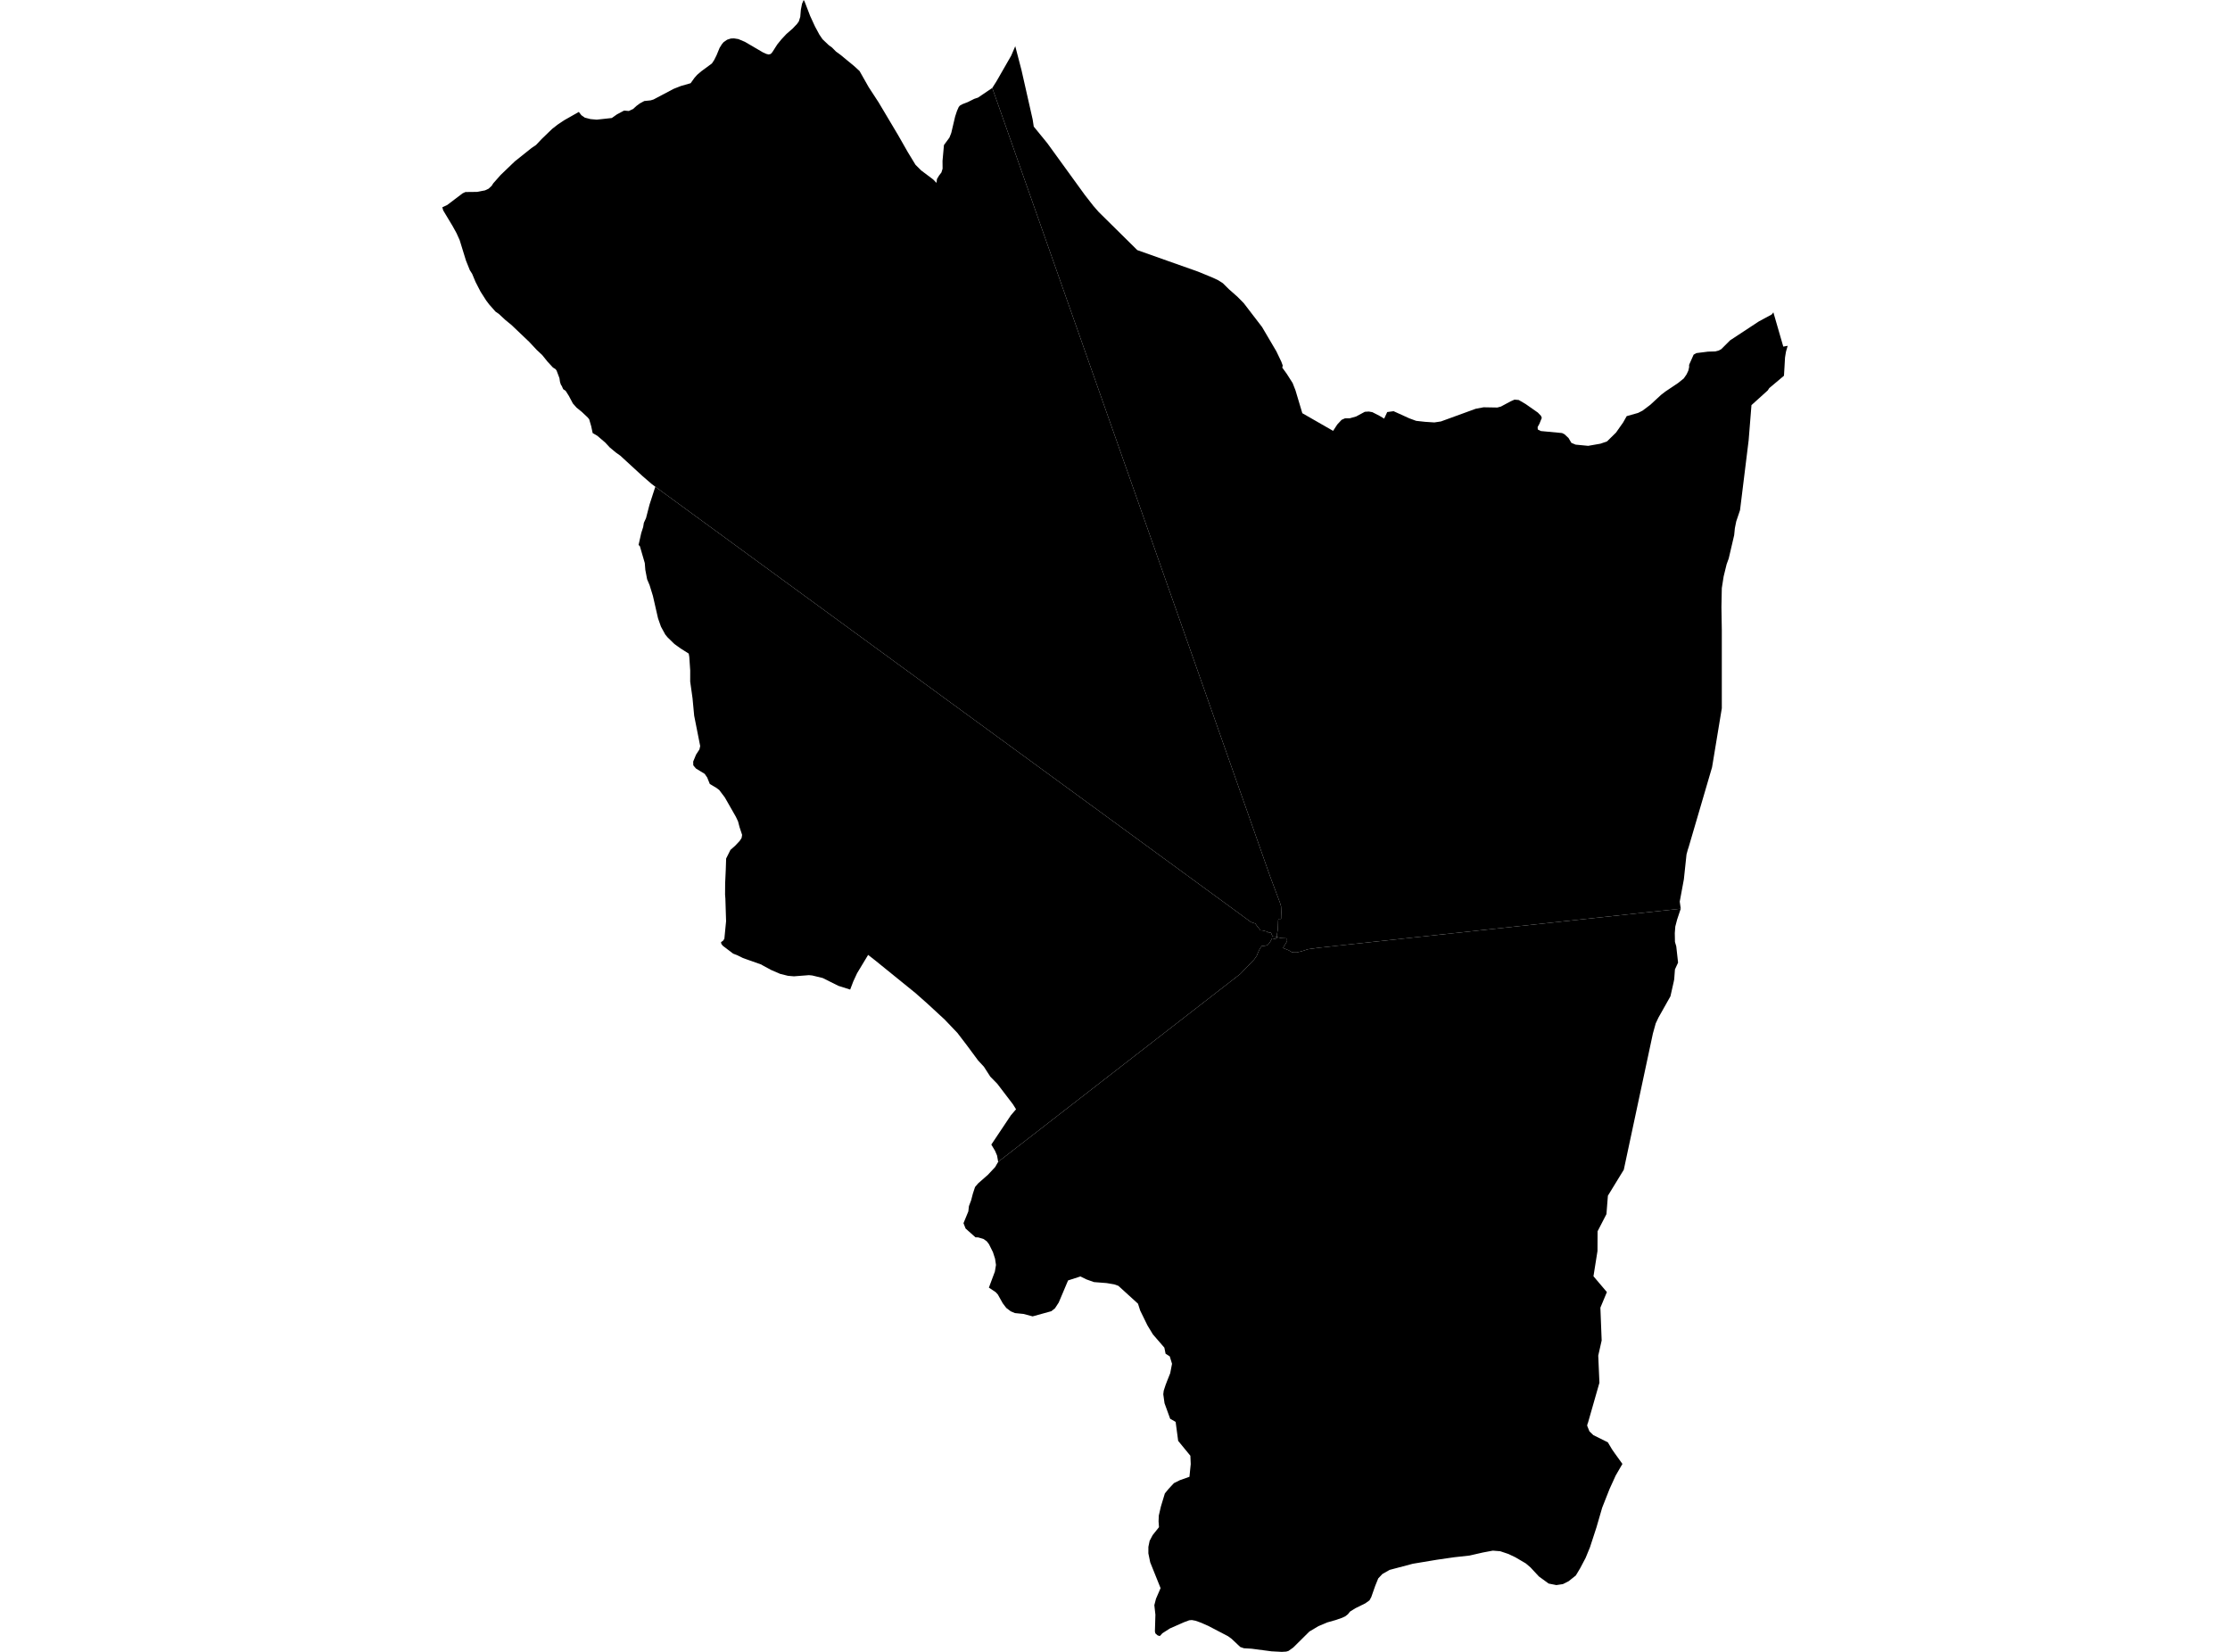<?xml version='1.0'?>
<svg  baseProfile = 'tiny' width = '540' height = '400' stroke-linecap = 'round' stroke-linejoin = 'round' version='1.1' xmlns='http://www.w3.org/2000/svg'>
<path id='0609101001' title='0609101001'  d='M 392.876 354.496 392.856 354.524 392.705 354.774 391.243 357.294 389.757 360.559 387.974 365.077 386.575 369.891 385.014 374.678 383.96 377.246 382.632 379.762 381.59 381.502 379.854 382.885 378.463 383.59 376.878 383.828 375 383.456 373.696 382.501 372.65 381.74 370.609 379.544 369.48 378.582 368.172 377.813 366.956 377.099 365.264 376.295 363.294 375.633 361.491 375.487 359.066 375.942 355.84 376.679 352.099 377.092 347.958 377.69 342.105 378.665 336.494 380.151 334.751 381.145 333.74 382.215 333.011 384.014 332.06 386.729 331.628 387.521 330.61 388.251 328.204 389.439 326.912 390.244 326.393 390.894 326.267 390.993 325.771 391.381 325.002 391.746 323.378 392.308 321.412 392.867 319.26 393.775 317.073 395.074 313.166 398.946 312.005 399.774 311.458 399.937 311.442 399.937 310.388 400 307.899 399.869 303.093 399.235 301.222 399.124 300.339 398.823 298.238 396.842 297.378 396.212 292.603 393.719 291.597 393.275 290.828 392.938 289.516 392.467 288.617 392.296 287.987 392.348 286.715 392.82 283.315 394.317 281.48 395.49 280.85 396.176 280.307 395.998 279.776 395.522 279.665 395.055 279.665 395.051 279.784 391.005 279.526 388.682 279.923 387.141 281.036 384.565 278.528 378.324 278.08 376.152 278.084 374.571 278.385 373.113 279.11 371.738 280.652 369.804 280.549 368.405 280.608 366.987 281.115 364.803 282.07 361.645 282.459 361.165 282.95 360.563 284.274 359.14 285.7 358.431 288.03 357.603 288.082 357.064 288.339 354.528 288.252 352.507 286.774 350.708 285.296 348.905 284.682 344.308 283.362 343.559 281.991 339.783 281.69 337.619 281.797 336.755 282.217 335.471 282.55 334.58 283.37 332.519 283.81 330.24 283.259 328.445 282.249 327.803 281.952 326.329 279.182 323.127 278.821 322.529 277.874 320.976 276.103 317.354 275.568 315.689 270.82 311.366 269.786 311.005 268.435 310.776 267.959 310.696 265.637 310.514 264.9 310.455 263.989 310.13 263.077 309.805 261.991 309.27 261.627 309.091 258.635 310.058 256.376 315.404 255.457 316.815 254.581 317.508 250.052 318.76 247.841 318.17 245.772 317.964 244.754 317.536 243.676 316.72 242.816 315.586 241.619 313.45 241.1 312.892 239.463 311.794 240.914 307.907 241.179 306.302 240.957 304.804 240.442 303.203 239.479 301.273 238.924 300.556 238.128 300.005 236.852 299.632 236.218 299.621 233.82 297.485 233.313 296.193 234.486 293.34 234.629 292.06 235.16 290.661 235.584 289.032 236.111 287.435 236.848 286.567 239.245 284.459 240.981 282.601 241.71 281.341 300.362 235.825 303.687 232.354 303.691 232.354 304.317 231.466 304.317 231.462 304.622 230.705 304.967 229.952 304.967 229.948 305.51 229.088 305.514 229.084 305.518 229.084 305.522 229.08 305.526 229.08 305.74 229.096 305.744 229.092 306.441 228.989 306.441 228.985 306.885 228.87 306.889 228.866 306.893 228.866 307.17 228.613 307.602 228.018 308.022 227.218 308.026 227.214 308.026 227.21 308.03 227.21 308.034 227.206 308.038 227.206 308.042 227.206 309.068 227.436 309.219 226.921 309.611 227.016 310.277 227.158 311.644 227.234 311.668 227.915 310.685 229.528 310.681 229.532 310.681 229.536 310.681 229.544 310.685 229.548 310.689 229.552 312.076 230.119 312.841 230.59 313.376 230.634 314.081 230.626 315.532 230.245 316.736 229.853 317.703 229.718 319.387 229.492 326.607 228.704 406.995 220.041 406.123 222.661 405.679 224.353 405.556 225.958 405.596 228.094 405.909 229.14 406.349 233.103 405.592 234.739 405.414 237.125 405.299 237.723 404.498 241.262 404.494 241.266 401.594 246.417 400.932 247.82 400.25 250.281 400.25 250.285 398.745 257.323 395.931 270.495 393.205 283.255 393.201 283.259 389.357 289.539 389.004 294.005 388.992 294.025 386.86 298.15 386.856 298.158 386.837 302.918 386.837 302.922 385.862 309.048 389.111 312.876 387.538 316.652 387.847 324.586 387.843 324.609 387.019 328.263 387.304 334.825 387.304 334.829 387.304 334.833 384.534 344.518 384.419 344.788 384.332 345.227 384.332 345.231 384.887 346.602 385.818 347.502 385.822 347.51 389.333 349.25 389.341 349.254 390.363 350.973 391.021 351.916 392.856 354.464 392.876 354.492 392.876 354.496 Z' />
<path id='0609101002' title='0609101002'  d='M 429.428 75.64 431.825 83.926 431.825 83.93 432.891 83.736 432.891 83.74 432.491 85.119 432.404 85.614 432.249 86.565 432.198 87.469 432.118 88.903 432.115 88.975 432.107 89.086 431.992 90.984 428.441 93.968 428.065 94.538 424.122 98.101 423.436 106.648 423.432 106.672 421.356 123.514 421.356 123.522 420.436 126.252 420.104 127.893 419.933 129.6 418.614 135.239 418.106 136.634 417.385 139.579 416.941 142.4 416.85 146.993 416.941 152.588 416.941 171.518 416.937 171.53 414.583 185.78 414.583 185.788 414.564 185.847 411.738 195.492 410.68 199.098 408.893 205.193 408.715 205.712 408.671 205.879 408.39 206.913 408.39 206.933 407.752 212.928 406.753 218.318 406.995 220.041 326.607 228.704 319.387 229.492 317.703 229.718 316.736 229.853 315.532 230.245 314.081 230.626 313.376 230.634 312.841 230.59 312.076 230.119 310.689 229.552 310.685 229.548 310.681 229.544 310.681 229.536 310.681 229.532 310.685 229.528 311.668 227.915 311.644 227.234 310.277 227.158 309.611 227.016 309.219 226.921 309.223 226.913 309.231 226.18 309.235 226.176 309.421 225.118 309.457 224.305 309.496 223.105 309.536 222.538 309.536 222.534 309.54 222.534 309.54 222.53 309.544 222.526 309.548 222.522 309.552 222.522 310.202 222.502 310.206 222.498 310.21 222.498 310.214 222.498 310.218 222.494 310.218 222.49 310.218 222.486 310.233 221.817 310.265 220.945 310.214 219.475 309.956 218.615 307.515 212.096 240.28 21.296 241.294 19.699 244.868 13.469 245.847 11.187 247.357 16.98 250.064 28.936 250.325 30.648 253.61 34.674 262.681 47.188 264.789 49.891 266.049 51.329 275.401 60.566 282.93 63.233 290.047 65.749 293.701 67.251 294.957 67.838 296.114 68.575 297.588 70.037 299.653 71.86 301.163 73.389 305.617 79.199 309.08 85.083 310.269 87.568 310.622 88.523 310.503 88.999 310.539 89.066 311.569 90.489 313.015 92.755 313.697 94.499 315.361 100.058 322.815 104.334 323.814 102.801 324.872 101.663 325.692 101.299 326.865 101.283 328.398 100.847 330.499 99.714 331.474 99.654 332.326 99.809 334.026 100.681 335.183 101.366 335.92 99.777 337.461 99.571 341.265 101.299 342.926 101.909 345.05 102.143 347.328 102.293 348.917 102.056 357.346 98.985 359.256 98.624 362.577 98.683 363.453 98.446 365.795 97.189 366.742 96.773 367.768 96.861 369.424 97.827 372.392 99.904 373.145 100.685 373.351 101.188 372.773 102.622 372.337 103.419 372.385 104.005 373.13 104.378 378.249 104.861 378.844 105.154 379.83 106.078 380.512 107.235 381.53 107.667 384.582 107.96 387.546 107.441 389.143 106.89 391.314 104.758 393.038 102.309 393.91 100.768 396.656 99.991 397.746 99.44 399.632 98.018 402.236 95.612 403.29 94.8 406.341 92.755 407.712 91.658 408.386 90.691 408.834 89.747 409.024 88.911 409.024 88.341 410.117 85.876 410.807 85.499 413.613 85.147 415.352 85.099 416.145 84.897 416.803 84.552 418.958 82.405 425.921 77.824 429.016 76.159 429.428 75.64 Z' />
<path id='0609102001' title='0609102001'  d='M 309.219 226.921 309.068 227.436 308.042 227.206 308.038 227.206 308.034 227.206 308.03 227.21 308.026 227.21 308.026 227.214 308.022 227.218 307.602 228.018 307.17 228.613 306.893 228.866 306.889 228.866 306.885 228.87 306.441 228.985 306.441 228.989 305.744 229.092 305.74 229.096 305.526 229.08 305.522 229.08 305.518 229.084 305.514 229.084 305.51 229.088 304.967 229.948 304.967 229.952 304.622 230.705 304.317 231.462 304.317 231.466 303.691 232.354 303.687 232.354 300.362 235.825 241.71 281.341 241.441 279.815 240.953 278.67 240.05 277.16 244.793 270.063 245.629 269.088 246.037 268.608 245.289 267.408 241.512 262.454 239.848 260.75 239.792 260.691 238.263 258.317 237.363 257.342 236.836 256.772 234.054 253.015 231.827 250.106 228.748 246.881 224.492 242.954 221.445 240.263 221.294 240.152 211.93 232.564 210.219 231.228 207.548 235.658 206.628 237.644 205.871 239.625 203.034 238.726 199.21 236.823 196.674 236.209 195.889 236.134 192.256 236.415 190.805 236.292 190.052 236.106 188.923 235.825 186.688 234.858 184.691 233.772 184.326 233.554 179.892 231.985 178.525 231.303 177.538 230.923 175.046 229.037 174.677 228.573 174.598 228.133 175.077 227.812 175.406 227.329 175.557 225.775 175.822 223.073 175.652 217.592 175.577 216.649 175.596 213.871 175.747 210.586 175.834 207.892 176.88 205.803 178.006 204.809 179.111 203.636 179.579 202.922 179.706 202.166 179.084 200.291 178.719 198.896 178.184 197.767 175.517 193.095 174.166 191.304 173.5 190.801 171.879 189.834 171.249 188.268 170.639 187.389 168.523 186.093 167.881 185.328 167.857 184.413 168.555 182.729 169.367 181.48 169.553 180.656 168.095 173.301 167.699 169.085 167.132 165.051 167.136 162.356 166.914 159.063 166.775 158.267 164.822 157.034 163.312 155.949 161.671 154.348 161.101 153.662 160.055 151.748 159.345 149.727 158.101 144.29 157.297 141.683 156.702 140.28 156.266 137.99 156.135 136.341 154.947 132.259 154.63 131.974 155.28 129.065 155.743 127.631 155.91 126.597 156.433 125.471 157.281 122.198 158.687 117.863 299.459 220.739 300.897 221.809 301.876 222.518 302.91 223.271 303.54 223.497 303.972 223.624 304.369 224.194 305.232 225.276 305.855 225.324 305.859 225.324 306.481 225.506 307.004 225.609 306.901 225.942 306.901 225.946 306.901 225.954 306.901 225.958 306.909 225.962 306.913 225.962 306.921 225.962 307.737 225.756 307.955 226.306 308.149 226.754 308.846 226.837 309.219 226.921 Z' />
<path id='0609102002' title='0609102002'  d='M 240.28 21.296 307.515 212.096 309.956 218.615 310.214 219.475 310.265 220.945 310.233 221.817 310.218 222.486 310.218 222.49 310.218 222.494 310.214 222.498 310.21 222.498 310.206 222.498 310.202 222.502 309.552 222.522 309.548 222.522 309.544 222.526 309.54 222.53 309.54 222.534 309.536 222.534 309.536 222.538 309.496 223.105 309.457 224.305 309.421 225.118 309.235 226.176 309.231 226.18 309.223 226.913 309.219 226.921 308.846 226.837 308.149 226.754 307.955 226.306 307.737 225.756 306.921 225.962 306.913 225.962 306.909 225.962 306.901 225.958 306.901 225.954 306.901 225.946 306.901 225.942 307.004 225.609 306.481 225.506 305.859 225.324 305.855 225.324 305.232 225.276 304.369 224.194 303.972 223.624 303.54 223.497 302.91 223.271 301.876 222.518 300.897 221.809 299.459 220.739 158.687 117.863 158.687 117.859 157.808 117.201 155.557 115.255 150.243 110.373 149.066 109.525 147.631 108.325 146.573 107.179 144.655 105.535 143.514 104.865 143.158 103.193 142.67 101.525 142.333 101.109 140.962 99.809 139.595 98.687 138.723 97.701 137.76 95.882 136.976 94.645 136.377 94.237 136.029 93.449 135.842 93.191 135.613 92.529 135.47 91.566 134.784 89.74 134.531 89.391 134 89.062 133.869 88.967 132.609 87.6 131.293 85.971 129.954 84.719 128.175 82.809 123.859 78.699 122.393 77.499 120.804 76.025 119.976 75.446 118.426 73.691 117.733 72.763 116.37 70.631 115.165 68.297 114.325 66.292 113.778 65.444 112.831 63.082 111.309 58.145 110.544 56.449 109.613 54.761 107.323 50.953 107.109 50.192 108.282 49.649 112.023 46.812 112.7 46.498 115.498 46.467 117.44 46.102 118.307 45.698 119.037 45.024 119.445 44.39 121.24 42.361 124.679 39.06 128.721 35.839 129.807 35.102 131.135 33.691 133.703 31.214 135.026 30.18 136.607 29.122 140.162 27.105 140.788 27.905 141.62 28.488 142.995 28.841 144.497 28.975 148.151 28.575 149.427 27.676 151.127 26.776 152.268 26.875 153.314 26.388 154.107 25.659 154.955 25.032 156.013 24.462 157.554 24.303 158.263 24.085 163.126 21.514 164.881 20.824 167.239 20.15 168.178 18.835 168.808 18.129 169.811 17.266 172.394 15.363 172.941 14.531 173.512 13.386 174.257 11.583 174.788 10.731 175.212 10.216 176.076 9.617 176.948 9.332 177.728 9.293 178.79 9.459 180.387 10.133 184.758 12.689 185.535 13.045 186.125 13.192 186.644 13.061 187.037 12.609 188.206 10.779 189.212 9.538 190.433 8.231 191.943 6.911 192.985 5.817 193.44 5.183 193.785 4.078 193.932 2.342 194.217 0.911 194.613 0 194.835 0.372 196.187 3.879 197.348 6.4 198.414 8.381 199.178 9.503 200.7 10.949 201.465 11.5 202.436 12.483 203.518 13.271 206.803 15.974 208.138 17.194 210.365 21.121 212.763 24.799 217.462 32.692 219.84 36.861 221.699 39.912 223.054 41.264 225.966 43.455 226.771 44.283 226.89 43.348 227.389 42.516 227.968 41.763 228.253 40.84 228.233 38.977 228.582 35.125 229.917 33.307 230.357 32.169 231.288 28.218 231.74 26.847 232.152 25.92 232.437 25.571 233.048 25.227 234.367 24.715 235.925 23.935 236.828 23.634 240.28 21.296 Z' />
</svg>